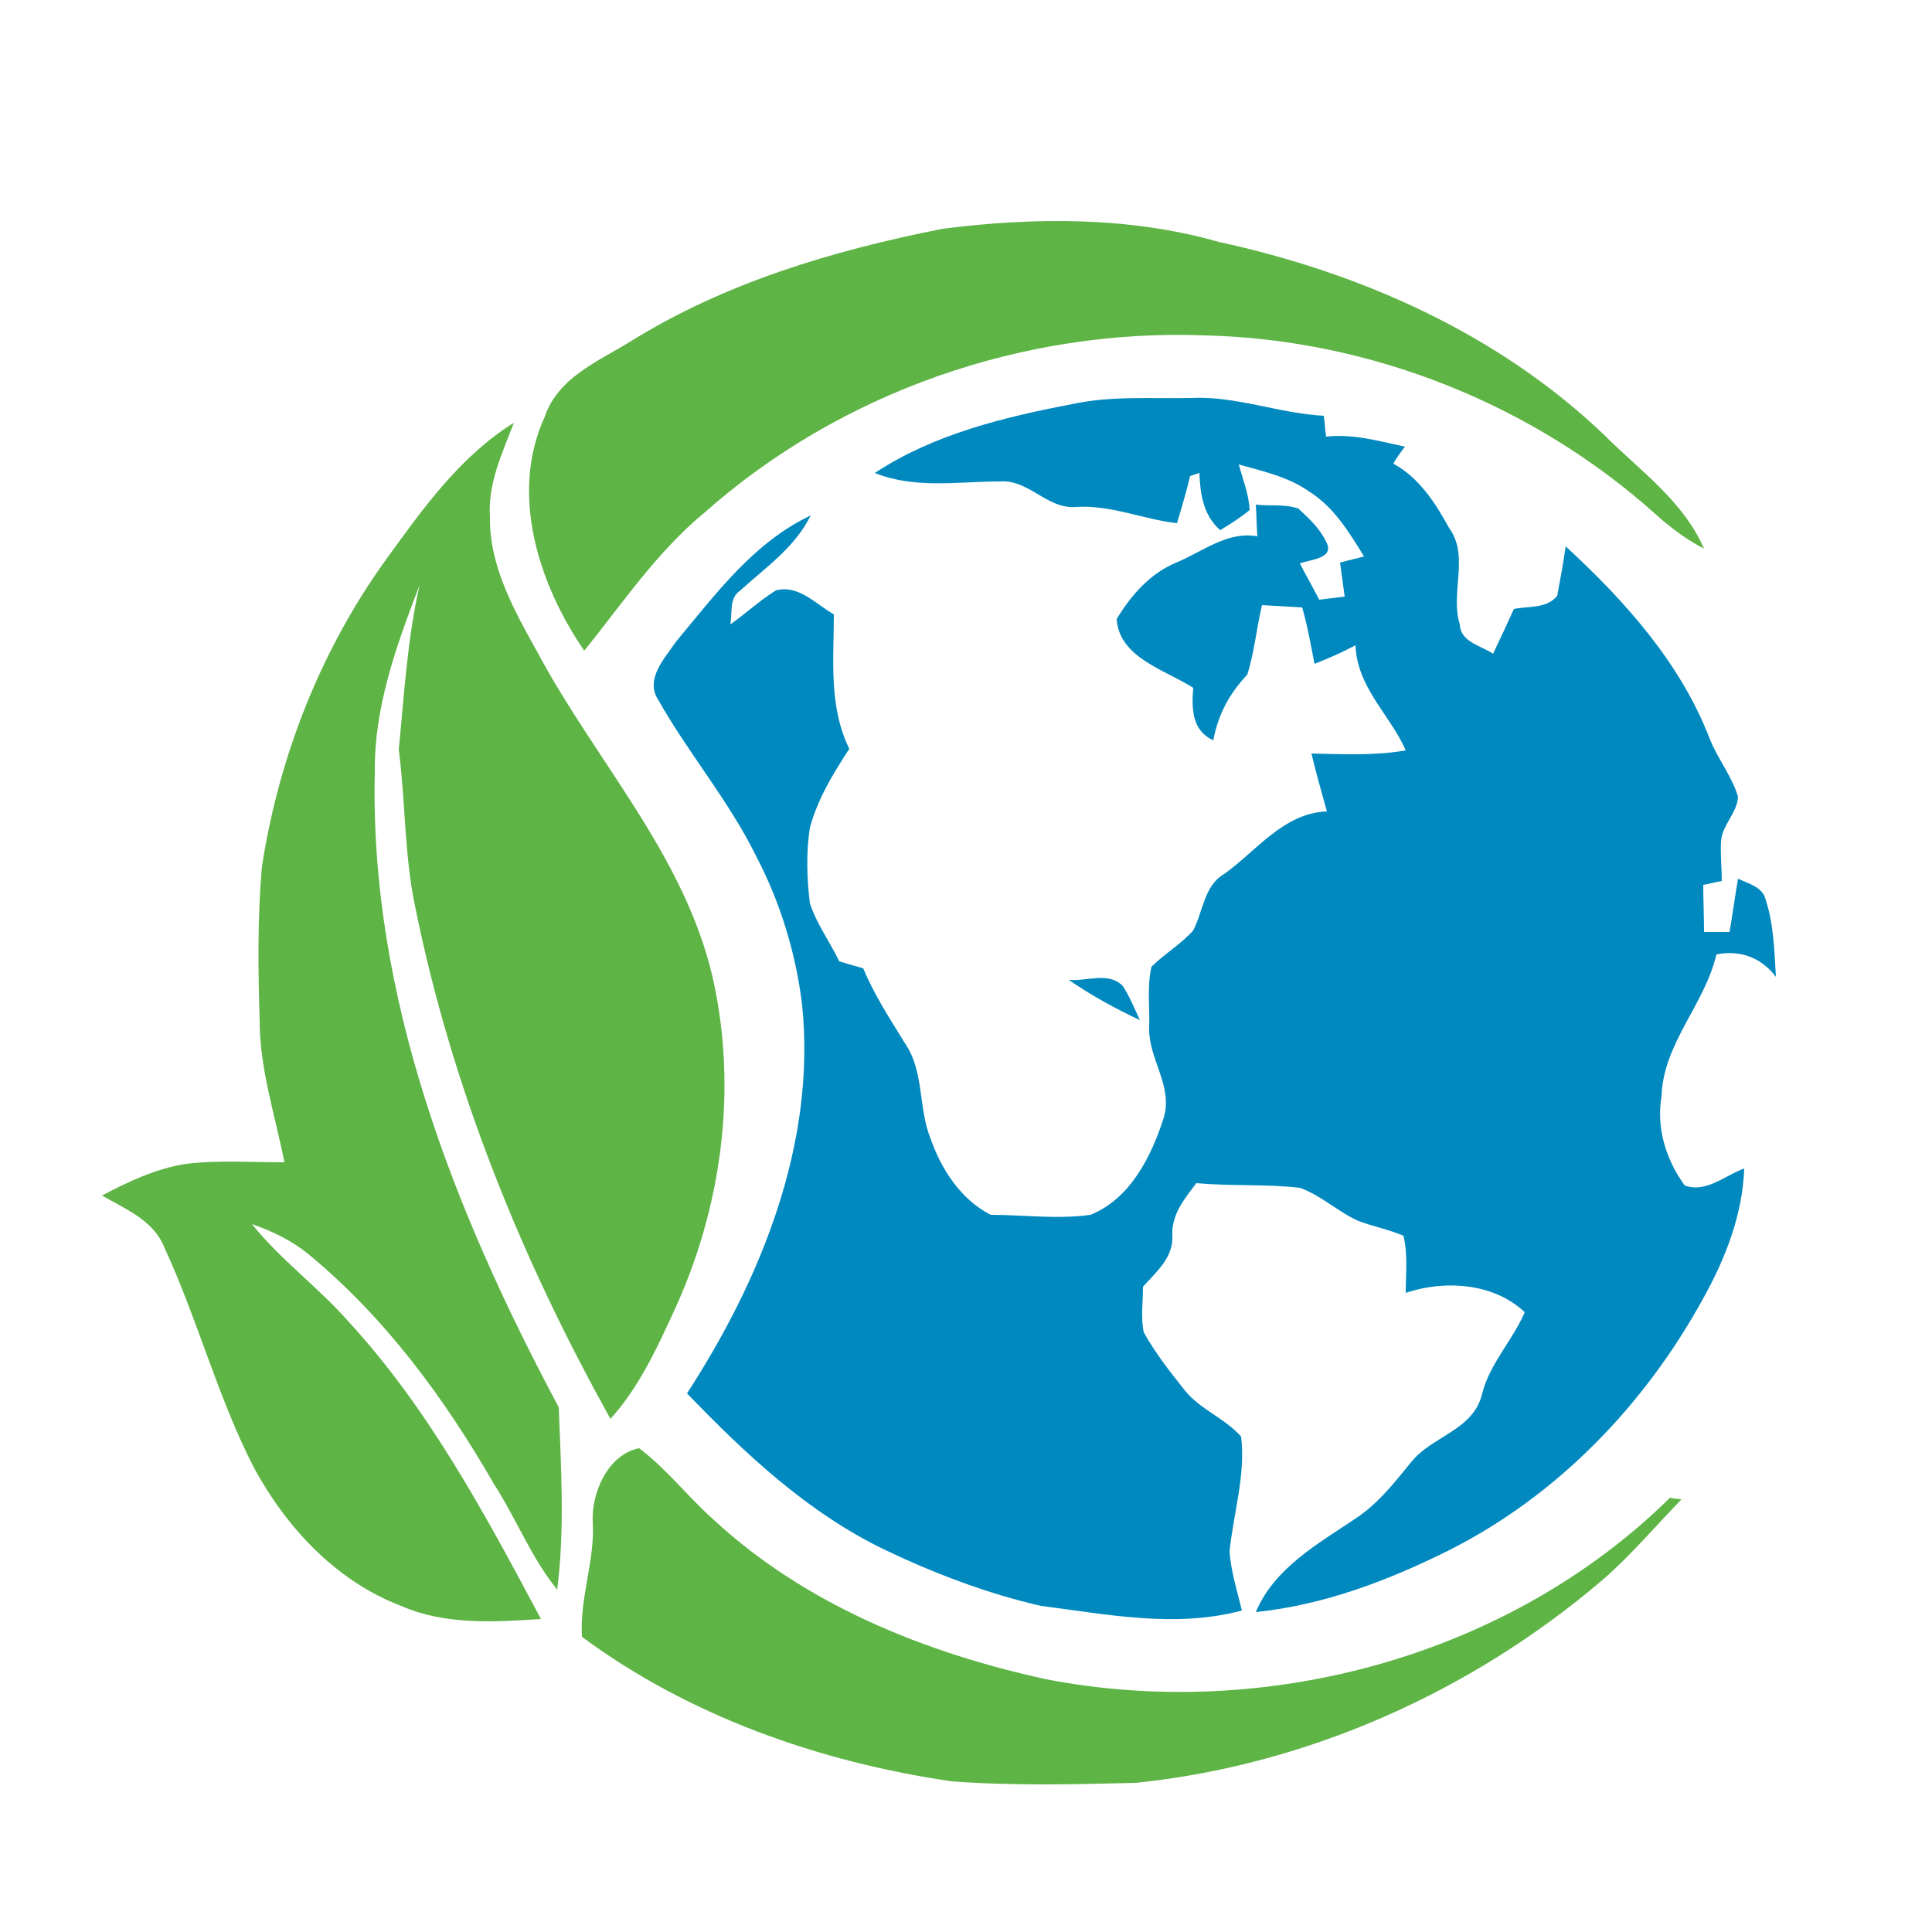 <?xml version="1.0" encoding="utf-8"?>
<!-- Generator: Adobe Illustrator 26.0.3, SVG Export Plug-In . SVG Version: 6.00 Build 0)  -->
<svg version="1.1" id="Layer_1" xmlns="http://www.w3.org/2000/svg" xmlns:xlink="http://www.w3.org/1999/xlink" x="0px" y="0px"
	 viewBox="0 0 250 250" style="enable-background:new 0 0 250 250;" xml:space="preserve">
<style type="text/css">
	.st0{fill:#5FB446;}
	.st1{fill:#0089BF;}
</style>
<g id="_x23_5fb446ff">
	<path class="st0" d="M81.4,44.3c12.3-7.7,26.4-11.9,40.6-14.7c11.8-1.5,24.1-1.6,35.7,1.7c18.4,4,36.2,11.9,49.9,25
		c4.6,4.6,10.2,8.5,12.9,14.7c-2.3-1.2-4.3-2.7-6.2-4.4c-15.9-14.3-37-22.7-58.4-23.2c-23.4-0.9-47.1,7.3-64.7,22.9
		C85.1,71.3,80.6,78,75.6,84.2c-5.9-8.6-9.7-20.3-5.1-30.3C72.2,48.9,77.3,46.8,81.4,44.3z"/>
	<path class="st0" d="M50.1,72.2c4.7-6.5,9.5-13.2,16.4-17.5c-1.5,3.9-3.4,7.9-3.1,12.2c-0.1,6.4,3.2,12.2,6.2,17.6
		c7.5,14,18.9,26.1,22.6,41.9c3.3,14.5,1.2,30-5.1,43.5c-2.2,4.8-4.5,9.7-8.1,13.7c-11.5-20.6-20.5-42.8-25.2-65.9
		c-1.5-6.8-1.3-13.8-2.2-20.7c0.7-7.1,1.1-14.3,2.7-21.3c-3,7.8-5.9,15.8-5.8,24.2c-0.7,29.1,10.3,56.9,23.8,82.2
		c0.3,7.8,0.8,15.8-0.2,23.6c-3.4-4.2-5.3-9.2-8.2-13.7c-6.4-11.1-14.1-21.6-24.1-29.8c-2.1-1.7-4.6-2.9-7.2-3.8
		c3.7,4.6,8.5,8.1,12.4,12.5C55.5,182.3,62.8,196,70,209.5c-6.1,0.4-12.4,0.8-18.1-1.7c-8.4-3.2-14.8-10.1-19-17.8
		c-4.7-9.1-7.3-19.2-11.6-28.5c-1.4-3.6-5-5-8.1-6.8c3.4-1.8,7-3.5,10.9-4.1c4.2-0.5,8.4-0.2,12.7-0.2c-1.2-6.1-3.2-12.1-3.2-18.3
		c-0.2-6.7-0.3-13.3,0.3-20C36.1,97.8,41.6,83.9,50.1,72.2z"/>
	<path class="st0" d="M76.7,197c-0.2-3.9,2-8.8,6-9.6c3.6,2.7,6.3,6.3,9.7,9.3c11.9,11,27.4,17.2,43,20.6c28.5,5.5,59.9-3,80.7-23.5
		c0.4,0.1,1.1,0.2,1.5,0.2c-3.4,3.5-6.6,7.3-10.3,10.5c-16.9,14.4-38.1,23.9-60.3,26.2c-8,0.2-16,0.4-23.9-0.2
		c-17-2.5-33.9-8.4-47.8-18.7C75,206.7,77,201.9,76.7,197z"/>
</g>
<g id="_x23_0089bfff">
	<path class="st1" d="M138.7,52.3c5-1.1,10.2-0.7,15.4-0.8c5.8-0.3,11.4,2,17.2,2.3c0.1,0.7,0.2,2.1,0.3,2.7
		c3.5-0.4,6.9,0.6,10.2,1.3c-0.4,0.5-1.2,1.6-1.5,2.2c3.3,1.8,5.4,5,7.2,8.3c2.7,3.7,0.1,8.4,1.4,12.5c0.1,2.3,2.7,2.7,4.3,3.8
		c0.9-1.9,1.8-3.8,2.7-5.8c1.9-0.4,4.2,0,5.6-1.7c0.4-2.1,0.8-4.3,1.1-6.4c7.6,7,14.8,15,18.6,24.8c1,2.6,2.9,4.9,3.7,7.6
		c-0.1,2.1-2.1,3.7-2.2,5.8c-0.1,1.7,0.1,3.4,0.1,5.1c-0.6,0.1-1.8,0.4-2.4,0.5c0,2,0.1,4.1,0.1,6.1c1.1,0,2.2,0,3.3,0
		c0.4-2.3,0.7-4.6,1.1-6.9c1.2,0.6,2.7,0.9,3.4,2.2c1.2,3.3,1.3,7,1.5,10.5c-1.9-2.5-4.6-3.5-7.7-2.9c-1.5,6.5-6.9,11.5-7.1,18.4
		c-0.7,4.1,0.6,8.2,3,11.5c2.8,1,5.2-1.3,7.7-2.2c-0.2,5.9-2.4,11.6-5.3,16.8c-7.5,13.7-18.8,25.5-32.9,32.6c-7.8,3.9-16.2,7.1-25,8
		c2.4-5.7,8-8.8,12.9-12.1c2.9-1.9,5-4.6,7.2-7.3c2.7-3.4,8.1-4.1,9.2-8.9c1-3.9,3.9-6.8,5.5-10.5c-4-3.8-10.4-4.2-15.4-2.5
		c0-2.5,0.3-5-0.3-7.4c-1.9-0.8-3.9-1.2-5.8-1.9c-2.7-1.2-4.8-3.3-7.6-4.3c-4.4-0.5-8.9-0.2-13.4-0.6c-1.5,2-3.2,4-3.1,6.7
		c0.2,2.9-2.1,4.8-3.8,6.7c0,2-0.3,4,0.1,5.9c1.5,2.7,3.4,5.1,5.3,7.5c2,2.5,5.2,3.6,7.3,6c0.6,5-1,9.9-1.5,14.9
		c0.2,2.6,1,5.1,1.6,7.6c-8.6,2.3-17.4,0.5-26-0.6c-7-1.6-13.8-4.2-20.3-7.3c-9.9-4.8-18-12.4-25.5-20.2
		c9.6-14.8,16.7-32.3,14.9-50.2c-0.8-6.7-2.8-13.3-6-19.4c-3.5-7.1-8.7-13.2-12.6-20.1c-1.8-2.7,0.8-5.4,2.3-7.6
		c5.1-6.1,10-12.8,17.4-16.3c-2,4.1-5.8,6.7-9.1,9.7c-1.5,1-1,2.9-1.3,4.4c2-1.4,3.8-3.1,5.9-4.4c2.9-0.8,5.2,1.8,7.5,3.1
		c0,5.8-0.7,11.9,2,17.4c-2.1,3.2-4.1,6.5-5.1,10.2c-0.5,3.2-0.4,6.5,0,9.8c0.9,2.7,2.6,5,3.8,7.5c1,0.3,2,0.6,3.1,0.9
		c1.4,3.4,3.5,6.6,5.4,9.7c2.5,3.6,1.7,8.3,3.3,12.3c1.4,4,3.9,7.9,7.8,9.9c4.3,0,8.6,0.6,12.9,0c5.2-2.1,7.9-7.6,9.5-12.6
		c1.2-4.1-2-7.6-1.9-11.6c0.1-2.6-0.3-5.3,0.3-7.9c1.7-1.7,3.8-2.9,5.4-4.7c1.3-2.5,1.4-5.8,4-7.3c4.2-3,7.7-7.9,13.3-8.1
		c-0.7-2.5-1.4-5-2-7.5c4.1,0.1,8.2,0.3,12.2-0.4c-2-4.6-6.3-8.1-6.5-13.6c-1.7,0.9-3.5,1.7-5.3,2.4c-0.5-2.5-0.9-4.9-1.6-7.3
		c-1.7-0.1-3.5-0.2-5.2-0.3c-0.7,3-1,6.1-1.9,9c-2.3,2.4-3.8,5.2-4.4,8.5c-2.8-1.3-2.8-4.1-2.6-6.8c-3.6-2.3-9.6-3.9-9.9-8.9
		c1.8-3,4.3-5.9,7.7-7.3c3.4-1.4,6.6-4.1,10.5-3.4c-0.1-1.4-0.1-2.8-0.2-4.1c1.8,0.2,3.7-0.1,5.5,0.5c1.4,1.3,2.8,2.6,3.6,4.3
		c1.2,2.2-2.1,2.3-3.4,2.8c0.8,1.6,1.7,3.1,2.5,4.7c0.8-0.1,2.5-0.3,3.3-0.4c-0.2-1.5-0.4-2.9-0.6-4.4c1-0.3,2.1-0.5,3.1-0.8
		c-1.9-3.1-3.9-6.4-7.1-8.4c-2.7-1.9-5.9-2.6-9.1-3.5c0.5,1.9,1.3,3.8,1.4,5.9c-1.2,1-2.5,1.8-3.8,2.6c-2.2-1.9-2.6-4.7-2.7-7.4
		c-0.3,0.1-0.9,0.3-1.2,0.4c-0.5,2.1-1.1,4.1-1.7,6.1c-4.4-0.5-8.6-2.4-13.1-2.1c-3.7,0.3-6.1-3.6-9.8-3.3c-5.4,0-11,1-16.2-1.1
		C120.8,56.2,129.8,54,138.7,52.3z"/>
	<path class="st1" d="M138.3,126.8c2.3,0.2,5.2-1.1,7,0.8c0.9,1.4,1.5,2.9,2.2,4.4C144.3,130.5,141.2,128.8,138.3,126.8z"/>
</g>
</svg>

